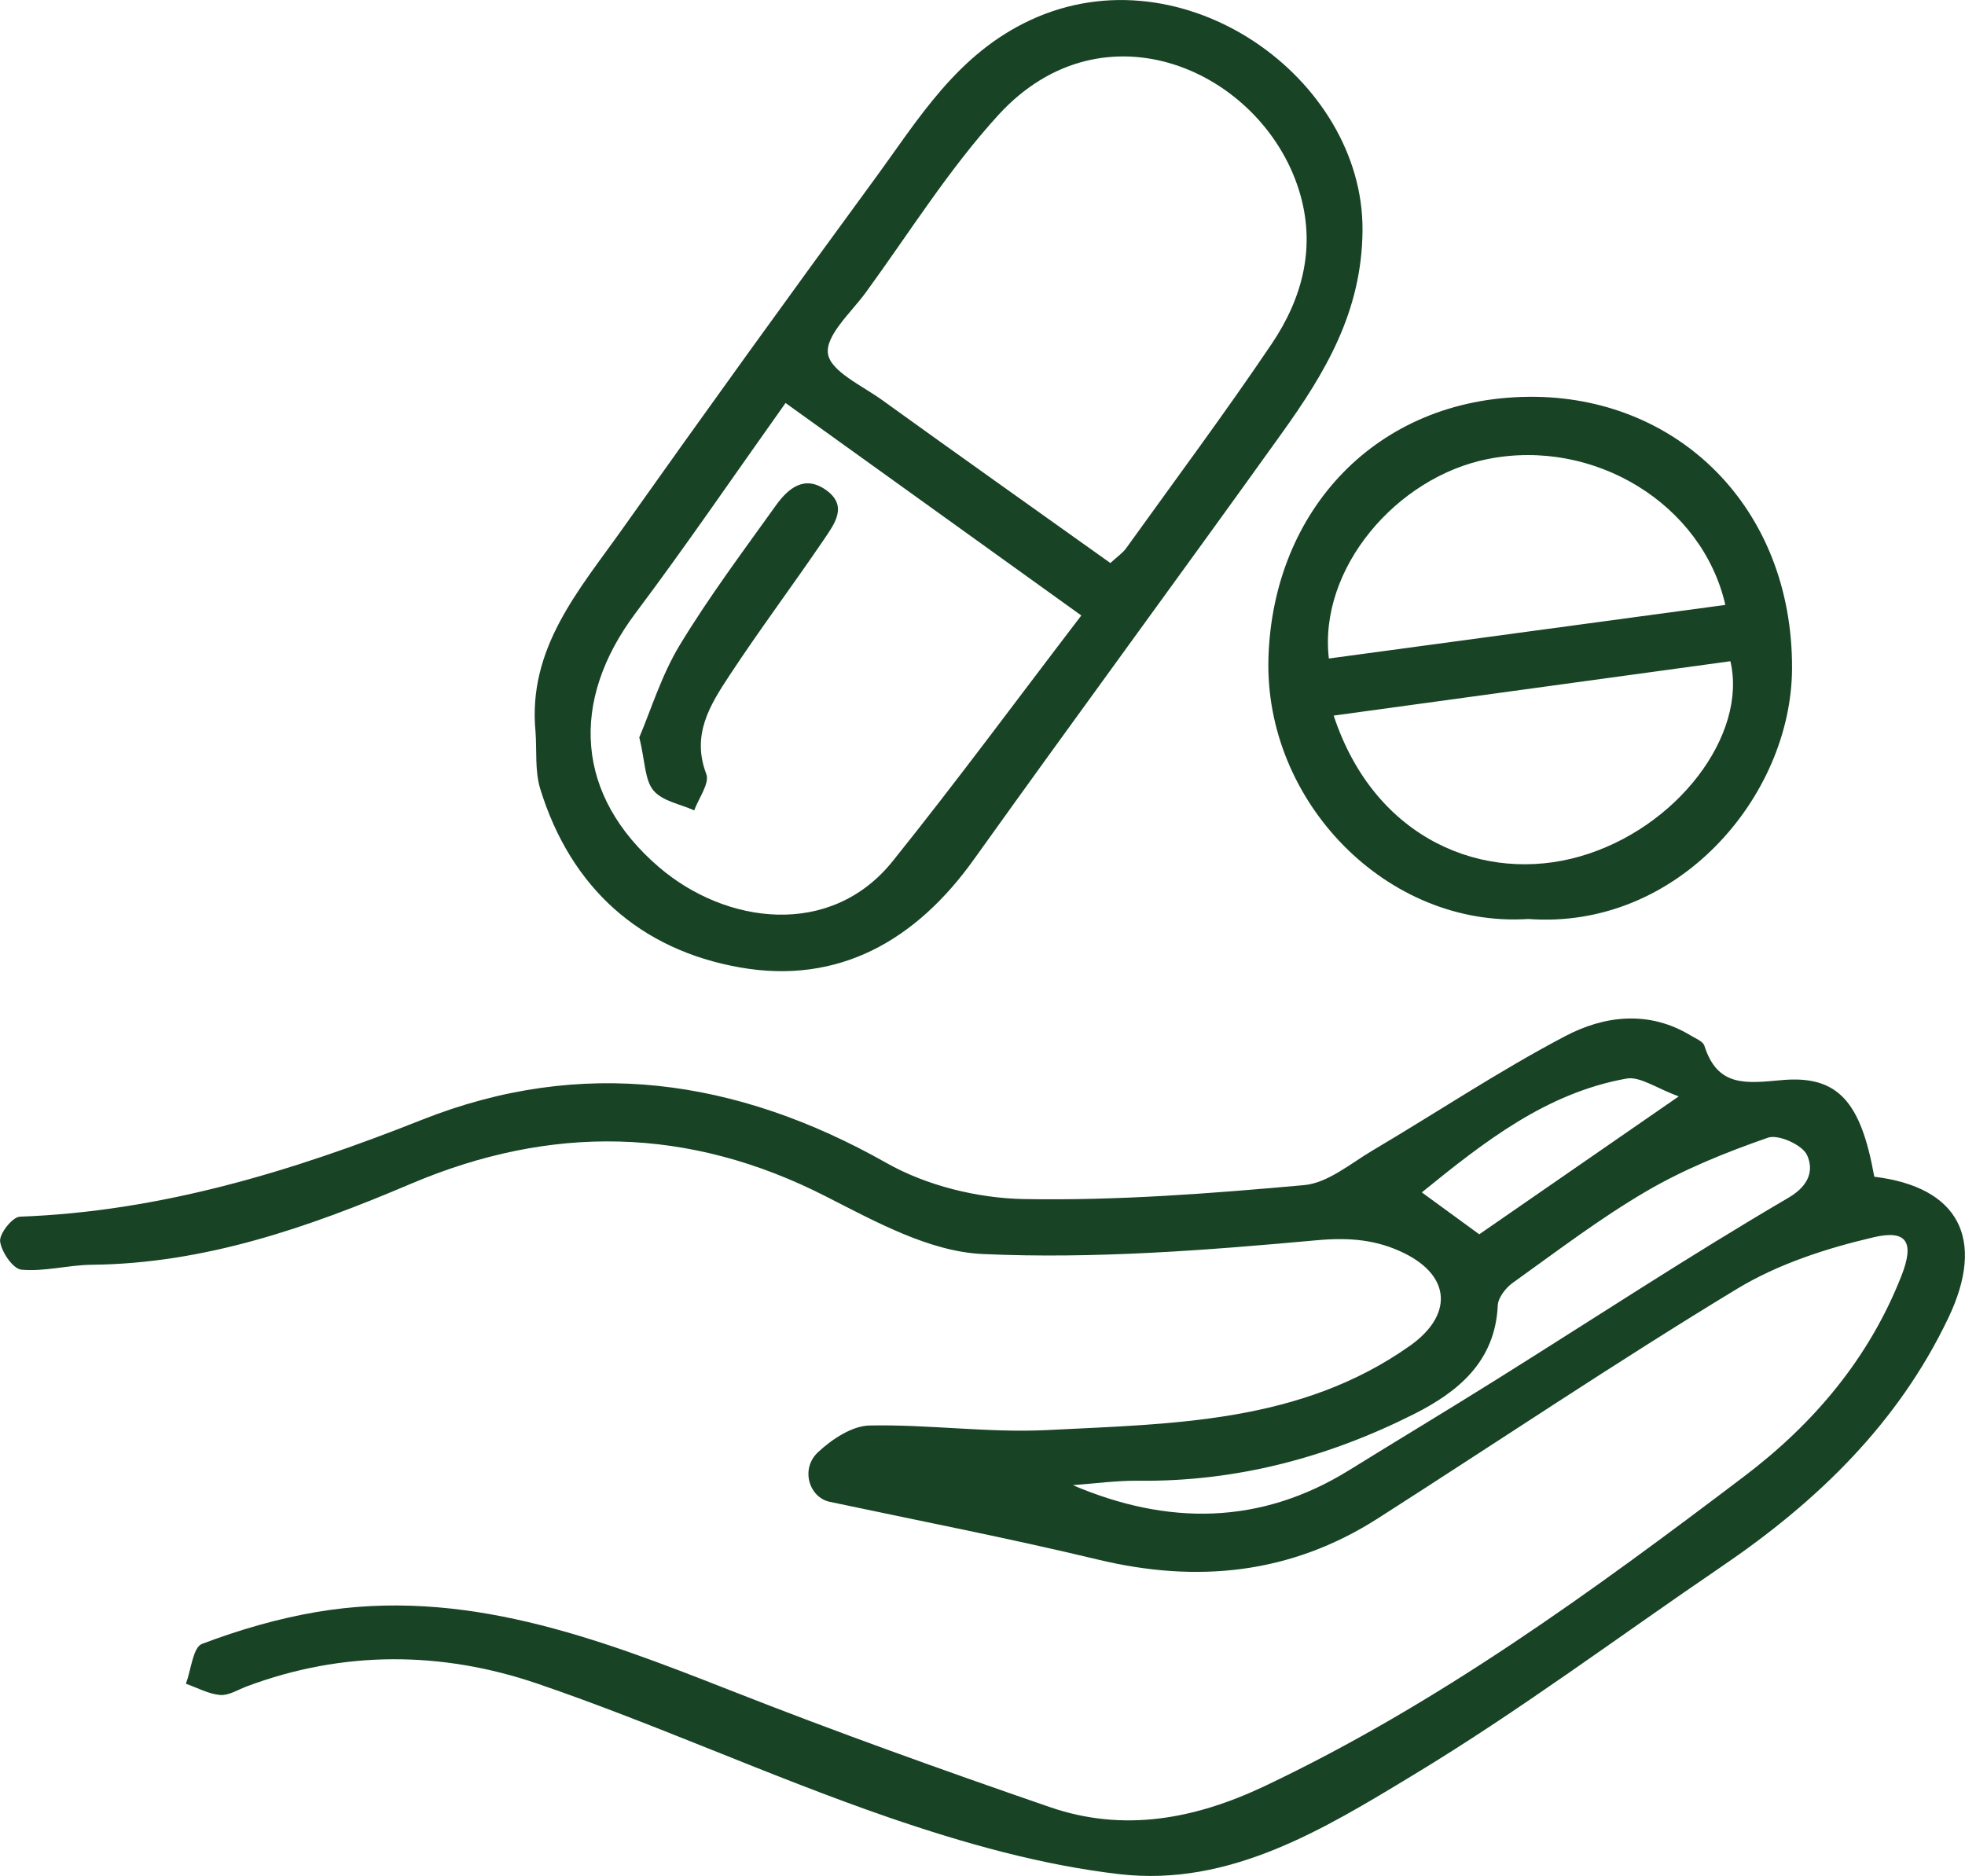 <?xml version="1.0" encoding="UTF-8"?>
<svg id="Layer_1" data-name="Layer 1" xmlns="http://www.w3.org/2000/svg" viewBox="0 0 159.39 152.18">
  <defs>
    <style>
      .cls-1 {
        fill: #184325;
      }
    </style>
  </defs>
  <path class="cls-1" d="M152.03,95.46c6.86,.83,9.07,5.06,6,11.47-4.09,8.57-10.64,14.88-18.35,20.13-8.35,5.68-16.46,11.75-25.09,16.96-7.23,4.38-14.84,9.04-23.75,8.02-6.35-.73-12.68-2.52-18.76-4.61-9.6-3.31-18.88-7.57-28.49-10.85-7.74-2.64-15.76-2.71-23.59,.23-.71,.27-1.46,.75-2.15,.69-.94-.08-1.85-.59-2.77-.91,.42-1.12,.57-2.95,1.3-3.23,3-1.14,6.13-2.05,9.29-2.59,11.93-2.02,22.72,2.09,33.53,6.34,8.56,3.37,17.24,6.48,25.94,9.48,5.99,2.07,11.77,.99,17.45-1.7,14.06-6.67,26.54-15.77,38.87-25.11,5.67-4.29,10.14-9.59,12.77-16.27,1.07-2.72,.47-3.78-2.25-3.14-3.82,.89-7.73,2.16-11.06,4.17-9.85,5.97-19.42,12.41-29.13,18.62-7.07,4.53-14.67,5.3-22.76,3.35-7.2-1.73-14.48-3.14-21.73-4.68-1.68-.36-2.4-2.69-.93-4.04,1.12-1.04,2.74-2.12,4.16-2.15,4.81-.1,9.64,.61,14.43,.37,10.17-.52,20.52-.55,29.41-6.84,3.46-2.45,3.35-5.61-.43-7.49-2.23-1.11-4.45-1.31-7.11-1.07-9.01,.82-18.1,1.53-27.11,1.12-4.31-.19-8.69-2.62-12.72-4.67-11.14-5.69-22.33-5.85-33.69-1.02-8.3,3.53-16.71,6.47-25.87,6.56-1.9,.02-3.82,.57-5.7,.4-.68-.06-1.62-1.43-1.73-2.29-.08-.62,1-1.99,1.6-2.01,11.4-.42,22.04-3.66,32.59-7.85,12.97-5.15,25.55-3.38,37.7,3.49,3.25,1.84,7.38,2.86,11.13,2.93,7.58,.14,15.19-.45,22.75-1.13,1.91-.17,3.74-1.73,5.52-2.79,5.23-3.09,10.3-6.48,15.67-9.3,3.16-1.66,6.76-2.11,10.15-.06,.41,.25,1.01,.48,1.13,.84,1.07,3.39,3.4,3.05,6.29,2.79,4.58-.41,6.41,1.8,7.49,7.83Zm-65.01,25.02c7.69,3.28,15.21,3.24,22.39-1.2,3.97-2.46,7.97-4.86,11.93-7.34,7.9-4.94,15.69-10.07,23.72-14.77,1.8-1.05,2.03-2.34,1.52-3.46-.37-.83-2.32-1.71-3.17-1.42-3.39,1.18-6.78,2.54-9.87,4.35-3.77,2.2-7.27,4.88-10.84,7.43-.57,.41-1.18,1.2-1.21,1.83-.21,4.58-3.25,7.03-6.81,8.82-6.99,3.52-14.42,5.49-22.32,5.4-1.78-.02-3.57,.23-5.35,.36Zm49.15-31.54c-1.81-.65-3.14-1.65-4.26-1.44-6.47,1.17-11.46,5.07-16.58,9.23,1.78,1.3,3.28,2.39,4.66,3.4,5.09-3.52,10.1-6.98,16.17-11.18Z"/>
  <path class="cls-1" d="M43.44,59.38c-.66-6.81,3.55-11.53,7.06-16.49,6.73-9.5,13.54-18.94,20.42-28.33,3.59-4.9,6.68-10.15,12.66-12.93,12.39-5.77,27.03,4.72,26.94,17.06-.05,6.59-3.02,11.53-6.53,16.43-8.28,11.56-16.71,23.01-24.98,34.58-4.71,6.6-10.99,10.19-18.99,8.78-8.07-1.42-13.72-6.43-16.2-14.49-.44-1.44-.27-3.07-.38-4.61Zm46.62-13.7c.6-.55,1.02-.83,1.29-1.21,3.95-5.5,7.99-10.93,11.78-16.54,2.55-3.77,3.66-8,2.22-12.55-3.04-9.61-15.79-15.42-24.36-6.06-4.03,4.41-7.24,9.58-10.78,14.43-1.18,1.61-3.26,3.46-3.05,4.94,.19,1.42,2.76,2.59,4.36,3.74,6.1,4.4,12.23,8.74,18.54,13.24Zm-26.34-12.99c-4.28,6.02-8.09,11.61-12.15,17.02-5.4,7.19-4.88,14.85,1.9,20.65,5.41,4.63,13.91,5.77,18.94-.5,5.18-6.45,10.09-13.12,15.3-19.93-8.19-5.88-15.98-11.48-23.98-17.23Z"/>
  <path class="cls-1" d="M123.97,74.55c-11.45,.75-21.44-9.53-21.08-21.2,.37-11.93,8.75-21.04,21.1-21.16,12.05-.12,21.43,8.96,21.37,22.05-.05,10.41-9.33,21.21-21.39,20.31Zm15.98-25.48c-1.87-8.18-10.64-13.56-19.28-11.83-7.4,1.47-13.73,8.89-12.88,16.18,10.71-1.45,21.43-2.9,32.17-4.35Zm-31.77,8.98c3.35,10.15,12.29,13.63,19.96,11.43,7.92-2.27,13.62-9.88,12.22-15.84-10.7,1.47-21.41,2.93-32.18,4.41Z"/>
  <path class="cls-1" d="M51.85,59.83c.94-2.2,1.8-5.05,3.3-7.52,2.37-3.91,5.12-7.58,7.78-11.3,.99-1.38,2.31-2.51,4.07-1.26,1.83,1.3,.66,2.78-.17,4.02-2.52,3.71-5.21,7.3-7.67,11.04-1.56,2.37-3.09,4.79-1.87,7.98,.29,.75-.62,1.96-.98,2.95-1.13-.51-2.58-.75-3.3-1.61-.71-.84-.67-2.31-1.15-4.3Z"/>
</svg>